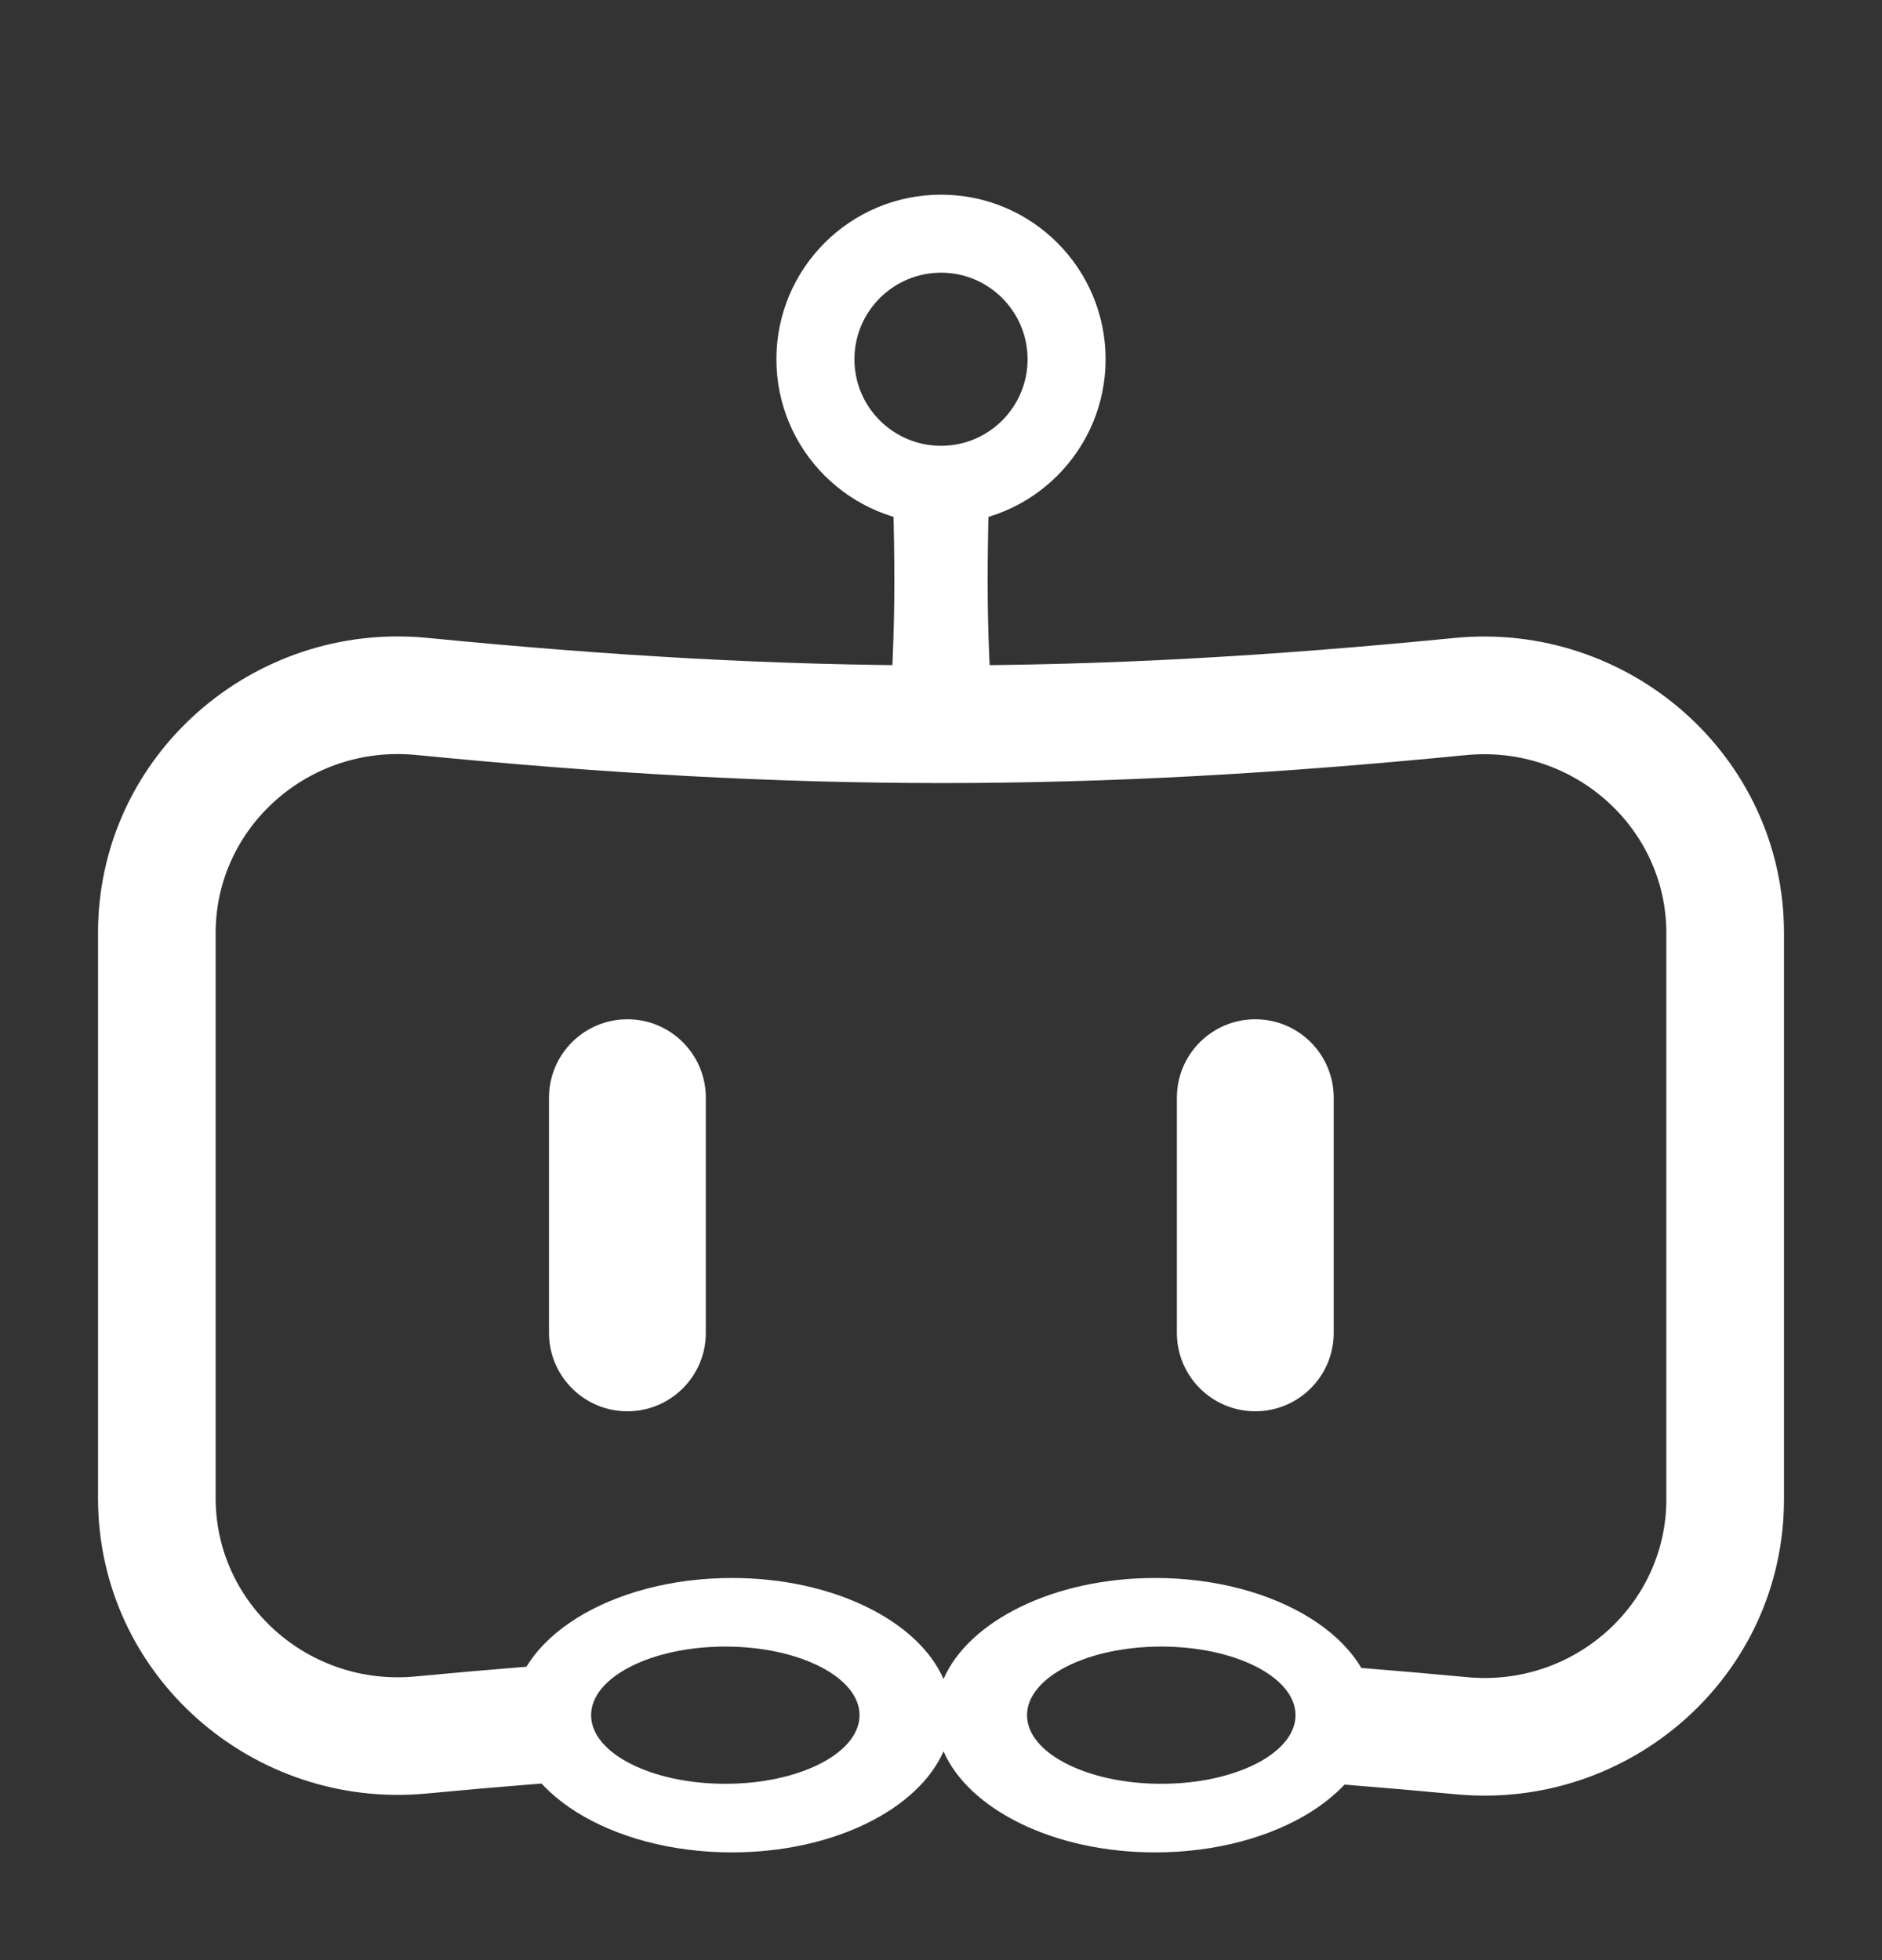 <svg width="24" height="25" viewBox="0 0 24 25" fill="none" xmlns="http://www.w3.org/2000/svg">
<rect x="0" y="0" width="24" height="25" fill="#333333" stroke="none"/>
<path d="M12.612 6.34C12.204 6.34 11.796 6.34 11.388 6.34C11.389 6.376 11.39 6.412 11.391 6.448C11.4 6.772 11.405 7.096 11.405 7.42C11.405 7.744 11.398 8.068 11.384 8.392C11.383 8.428 11.381 8.464 11.379 8.5C11.793 8.5 12.207 8.5 12.621 8.5C12.619 8.464 12.617 8.428 12.616 8.392C12.602 8.068 12.595 7.744 12.595 7.42C12.595 7.096 12.6 6.772 12.609 6.448C12.61 6.412 12.611 6.376 12.612 6.34Z" fill="white"/>
<path d="M12.001 2.483C13.16 2.483 14.099 3.423 14.099 4.582C14.099 5.741 13.159 6.681 12.001 6.681C10.841 6.681 9.901 5.741 9.901 4.582C9.901 3.423 10.841 2.483 12.001 2.483ZM12.001 3.478C11.391 3.478 10.896 3.973 10.896 4.582C10.896 5.192 11.391 5.686 12.001 5.686C12.61 5.686 13.104 5.191 13.104 4.582C13.104 3.973 12.61 3.478 12.001 3.478Z" fill="white"/>
<path d="M8.001 13C8.553 13 9.001 13.448 9.001 14V17C9.001 17.552 8.553 18 8.001 18C7.449 18 7.001 17.552 7.001 17V14C7.001 13.448 7.449 13 8.001 13ZM16.008 13C16.56 13 17.008 13.448 17.008 14V17C17.008 17.552 16.56 18 16.008 18C15.456 18 15.008 17.552 15.008 17V14C15.008 13.448 15.456 13 16.008 13Z" fill="white"/>
<path d="M14.73 20.126C16.277 20.126 17.53 20.91 17.53 21.876C17.53 22.843 16.277 23.626 14.73 23.626C13.44 23.626 12.356 23.079 12.032 22.337C11.707 23.079 10.624 23.626 9.334 23.626C7.787 23.626 6.534 22.842 6.534 21.876C6.534 20.91 7.787 20.126 9.334 20.126C10.624 20.126 11.707 20.672 12.032 21.414C12.357 20.672 13.44 20.126 14.73 20.126ZM9.25 21.001C8.304 21.001 7.538 21.393 7.538 21.876C7.538 22.359 8.304 22.751 9.25 22.751C10.195 22.751 10.961 22.359 10.961 21.876C10.961 21.393 10.195 21.001 9.25 21.001ZM14.809 21.001C13.864 21.001 13.097 21.393 13.097 21.876C13.097 22.359 13.864 22.751 14.809 22.751C15.755 22.751 16.521 22.359 16.521 21.876C16.521 21.393 15.755 21.001 14.809 21.001Z" fill="white"/>
<path d="M1.25 11.899C1.25 9.636 3.23 7.917 5.452 8.136C10.198 8.602 13.8 8.605 18.545 8.137C20.768 7.918 22.75 9.638 22.75 11.902V19.122C22.75 21.375 20.786 23.093 18.57 22.885C17.645 22.798 16.765 22.727 15.914 22.674C16.399 22.491 16.713 22.203 16.713 21.876C16.713 21.608 16.502 21.366 16.159 21.186C16.979 21.24 17.825 21.308 18.71 21.391C20.073 21.52 21.25 20.463 21.25 19.122V11.902C21.25 10.555 20.064 9.496 18.692 9.631C13.849 10.108 10.148 10.105 5.306 9.629C3.936 9.494 2.75 10.553 2.75 11.899V19.109C2.75 20.454 3.931 21.512 5.299 21.382C6.188 21.297 7.04 21.228 7.87 21.175C7.515 21.355 7.296 21.603 7.296 21.876C7.296 22.198 7.601 22.483 8.073 22.666C7.225 22.719 6.354 22.788 5.441 22.875C3.222 23.086 1.25 21.368 1.25 19.109V11.899ZM12.865 22.258C12.958 22.369 13.091 22.471 13.254 22.558C13.086 22.555 12.918 22.554 12.751 22.552C12.797 22.461 12.836 22.363 12.865 22.258ZM11.143 22.257C11.172 22.362 11.21 22.46 11.256 22.55C11.091 22.552 10.926 22.551 10.761 22.555C10.921 22.468 11.051 22.367 11.143 22.257ZM11.21 21.046C11.159 21.168 11.121 21.303 11.099 21.446C10.951 21.292 10.727 21.157 10.45 21.059C10.704 21.053 10.957 21.049 11.21 21.046ZM13.545 21.064C13.274 21.162 13.055 21.294 12.909 21.446C12.887 21.303 12.85 21.169 12.799 21.048C13.047 21.051 13.295 21.058 13.545 21.064Z" fill="white"/>
</svg>
